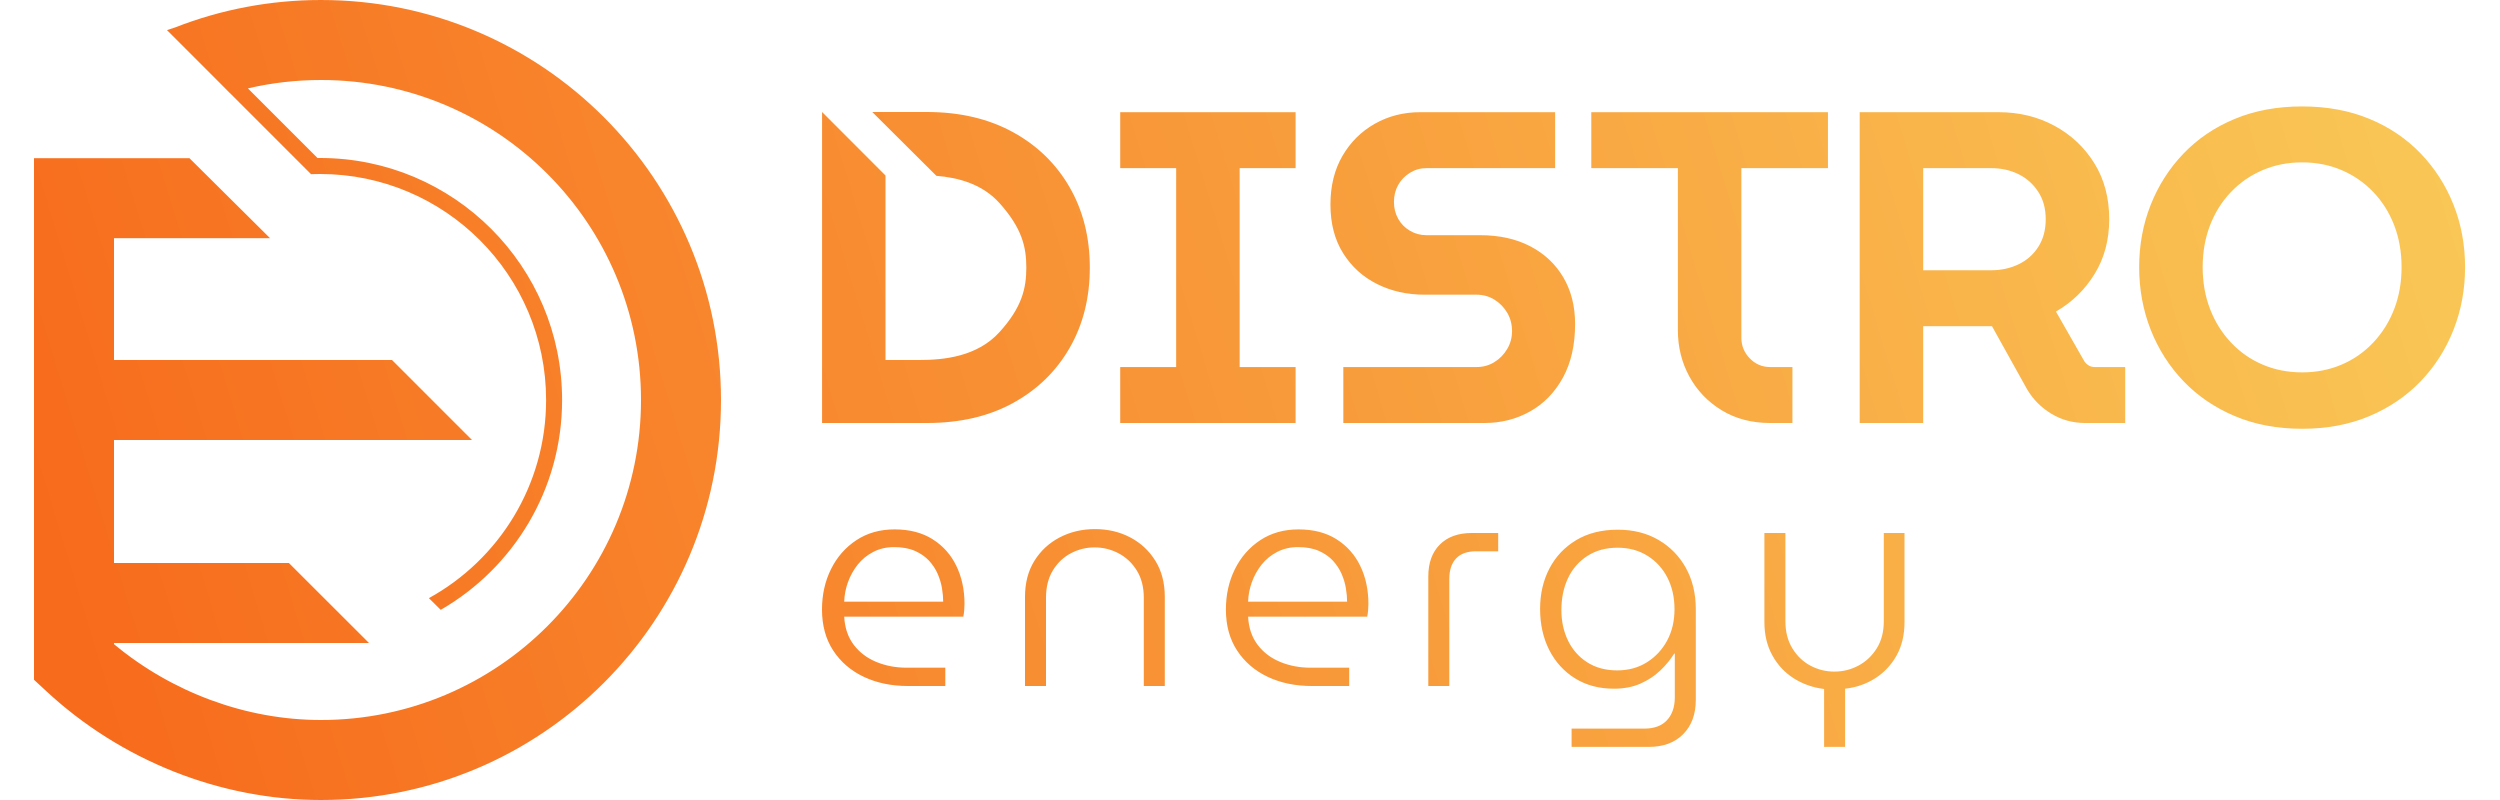 <?xml version="1.0" encoding="UTF-8"?>
<svg width="2500px" height="800px" viewBox="0 0 2432 800" version="1.1" xmlns="http://www.w3.org/2000/svg" xmlns:xlink="http://www.w3.org/1999/xlink">
    <title>Combined Shape</title>
    <defs>
        <linearGradient x1="121.666%" y1="42.074%" x2="-1.104%" y2="54.354%" id="linearGradient-1">
            <stop stop-color="#FAD961" offset="0%"></stop>
            <stop stop-color="#F76B1C" offset="100%"></stop>
        </linearGradient>
    </defs>
    <g id="Logotype" stroke="none" stroke-width="1" fill="none" fill-rule="evenodd">
        <g id="02-Logo-DistroEnergy-Copy-6" transform="translate(-213, -100)" fill="url(#linearGradient-1)">
            <path d="M1299.22,523 L1299.22,467.056 L1355.164,467.056 L1355.164,268.144 L1299.22,268.144 L1299.22,212.2 L1474.6,212.2 L1474.6,268.144 L1418.656,268.144 L1418.656,467.056 L1474.6,467.056 L1474.6,523 L1299.22,523 Z M1522.324,523 L1522.324,467.056 L1655.524,467.056 C1662.036,467.056 1667.956,465.428 1673.284,462.172 C1678.612,458.916 1682.904,454.55 1686.16,449.074 C1689.416,443.598 1691.044,437.604 1691.044,431.092 C1691.044,424.284 1689.416,418.142 1686.16,412.666 C1682.904,407.19 1678.612,402.824 1673.284,399.568 C1667.956,396.312 1662.036,394.684 1655.524,394.684 L1603.576,394.684 C1586.112,394.684 1570.276,391.132 1556.068,384.028 C1541.86,376.924 1530.538,366.638 1522.102,353.17 C1513.666,339.702 1509.448,323.496 1509.448,304.552 C1509.448,285.904 1513.444,269.698 1521.436,255.934 C1529.428,242.17 1540.232,231.44 1553.848,223.744 C1567.464,216.048 1582.56,212.2 1599.136,212.2 L1734.112,212.2 L1734.112,268.144 L1605.352,268.144 C1599.432,268.144 1593.956,269.698 1588.924,272.806 C1583.892,275.914 1579.97,279.984 1577.158,285.016 C1574.346,290.048 1572.94,295.672 1572.94,301.888 C1572.94,308.104 1574.346,313.728 1577.158,318.76 C1579.97,323.792 1583.892,327.788 1588.924,330.748 C1593.956,333.708 1599.432,335.188 1605.352,335.188 L1659.076,335.188 C1678.316,335.188 1695.04,338.888 1709.248,346.288 C1723.456,353.688 1734.482,364.048 1742.326,377.368 C1750.17,390.688 1754.092,406.228 1754.092,423.988 C1754.092,445.004 1750.022,462.912 1741.882,477.712 C1733.742,492.512 1722.79,503.76 1709.026,511.456 C1695.262,519.152 1680.092,523 1663.516,523 L1522.324,523 Z M1949.224,523 C1930.872,523 1914.74,518.782 1900.828,510.346 C1886.916,501.91 1876.112,490.662 1868.416,476.602 C1860.72,462.542 1856.872,447.076 1856.872,430.204 L1856.872,268.144 L1770.292,268.144 L1770.292,212.2 L2006.944,212.2 L2006.944,268.144 L1920.364,268.144 L1920.364,437.752 C1920.364,445.744 1923.176,452.626 1928.8,458.398 C1934.424,464.17 1941.232,467.056 1949.224,467.056 L1971.424,467.056 L1971.424,523 L1949.224,523 Z M2038.684,523 L2038.684,212.2 L2177.656,212.2 C2198.08,212.2 2216.654,216.714 2233.378,225.742 C2250.102,234.77 2263.422,247.276 2273.338,263.26 C2283.254,279.244 2288.212,297.892 2288.212,319.204 C2288.212,339.924 2283.328,358.202 2273.56,374.038 C2263.792,389.874 2250.916,402.38 2234.932,411.556 L2263.348,461.284 C2264.532,463.06 2266.012,464.466 2267.788,465.502 C2269.564,466.538 2271.636,467.056 2274.004,467.056 L2304.196,467.056 L2304.196,523 L2264.236,523 C2251.804,523 2240.482,519.892 2230.27,513.676 C2220.058,507.46 2211.992,499.32 2206.072,489.256 L2170.996,426.208 L2102.176,426.208 L2102.176,523 L2038.684,523 Z M2102.176,370.264 L2170.108,370.264 C2180.172,370.264 2189.348,368.266 2197.636,364.27 C2205.924,360.274 2212.51,354.428 2217.394,346.732 C2222.278,339.036 2224.72,329.86 2224.72,319.204 C2224.72,308.548 2222.204,299.372 2217.172,291.676 C2212.14,283.98 2205.554,278.134 2197.414,274.138 C2189.274,270.142 2180.172,268.144 2170.108,268.144 L2102.176,268.144 L2102.176,370.264 Z M2481.124,528.772 C2456.26,528.772 2433.838,524.554 2413.858,516.118 C2393.878,507.682 2376.784,496.064 2362.576,481.264 C2348.368,466.464 2337.416,449.296 2329.72,429.76 C2322.024,410.224 2318.176,389.356 2318.176,367.156 C2318.176,344.956 2322.024,324.162 2329.72,304.774 C2337.416,285.386 2348.368,268.292 2362.576,253.492 C2376.784,238.692 2393.878,227.148 2413.858,218.86 C2433.838,210.572 2456.26,206.428 2481.124,206.428 C2505.988,206.428 2528.41,210.572 2548.39,218.86 C2568.37,227.148 2585.464,238.692 2599.672,253.492 C2613.88,268.292 2624.832,285.386 2632.528,304.774 C2640.224,324.162 2644.072,344.956 2644.072,367.156 C2644.072,389.356 2640.224,410.224 2632.528,429.76 C2624.832,449.296 2613.88,466.464 2599.672,481.264 C2585.464,496.064 2568.37,507.682 2548.39,516.118 C2528.41,524.554 2505.988,528.772 2481.124,528.772 Z M2481.124,472.384 C2495.332,472.384 2508.504,469.794 2520.64,464.614 C2532.776,459.434 2543.358,452.034 2552.386,442.414 C2561.414,432.794 2568.37,421.62 2573.254,408.892 C2578.138,396.164 2580.58,382.252 2580.58,367.156 C2580.58,352.06 2578.138,338.148 2573.254,325.42 C2568.37,312.692 2561.414,301.592 2552.386,292.12 C2543.358,282.648 2532.776,275.322 2520.64,270.142 C2508.504,264.962 2495.332,262.372 2481.124,262.372 C2466.916,262.372 2453.744,264.962 2441.608,270.142 C2429.472,275.322 2418.89,282.648 2409.862,292.12 C2400.834,301.592 2393.878,312.692 2388.994,325.42 C2384.11,338.148 2381.668,352.06 2381.668,367.156 C2381.668,382.252 2384.11,396.164 2388.994,408.892 C2393.878,421.62 2400.834,432.794 2409.862,442.414 C2418.89,452.034 2429.472,459.434 2441.608,464.614 C2453.744,469.794 2466.916,472.384 2481.124,472.384 Z M500,100 C720.914,100 900,279.086 900,500 C900,720.914 720.914,900 500,900 C398.399,900 299.655,859.955 225.831,791.635 L213,779.761 L213,258.215 L368.479,258.215 L449.073,338.215 L293,338.215 L293,460 L571,460 L651,540 L293,540 L293,662.999 L467.89,663 L548,743 L293,742.999 L293,744.182 C350.658,792.163 424.614,820 500,820 C676.731,820 820,676.731 820,500 C820,323.269 676.731,180 500,180 C475.072,180 450.581,182.849 426.888,188.381 L496.521,258.013 C497.379,258.004 498.238,258 499.098,258 C632.751,258 741.098,366.347 741.098,500 C741.098,589.727 692.266,668.048 619.728,709.838 L607.897,698.136 C677.759,659.692 725.098,585.375 725.098,500 C725.098,375.184 623.915,274 499.098,274 C496.374,274 493.199,274.048 490.472,274.144 L490.25,274.371 L408.993,193.113 C408.97,193.12 408.946,193.127 408.922,193.134 L400.302,184.422 L346,130.121 L354.207,127.408 C400.099,109.439 449.373,100 500,100 Z M1796.8,629.7 C1812.2,629.7 1825.75,633.1 1837.45,639.9 C1849.15,646.7 1858.3,656.05 1864.9,667.95 C1871.5,679.85 1874.8,693.6 1874.8,709.2 L1874.8,799.8 C1874.8,814.2 1870.6,825.65 1862.2,834.15 C1853.8,842.65 1842.3,846.9 1827.7,846.9 L1750.6,846.9 L1750.6,828.6 L1823.5,828.6 C1833.3,828.6 1840.8,825.8 1846,820.2 C1851.2,814.6 1853.8,807 1853.8,797.4 L1853.8,753.6 L1853.2,753.6 C1849.6,759.4 1845,765 1839.4,770.4 C1833.8,775.8 1827.15,780.2 1819.45,783.6 C1811.75,787 1802.9,788.7 1792.9,788.7 C1778.1,788.7 1765.15,785.25 1754.05,778.35 C1742.95,771.45 1734.35,762 1728.25,750 C1722.15,738 1719.1,724.3 1719.1,708.9 C1719.1,693.9 1722.2,680.45 1728.4,668.55 C1734.6,656.65 1743.5,647.2 1755.1,640.2 C1766.7,633.2 1780.6,629.7 1796.8,629.7 Z M1964.4,633 L1964.4,721.2 C1964.4,731.8 1966.75,740.9 1971.45,748.5 C1976.15,756.1 1982.2,761.85 1989.6,765.75 C1997,769.65 2004.9,771.6 2013.3,771.6 C2021.9,771.6 2029.95,769.6 2037.45,765.6 C2044.95,761.6 2051.05,755.85 2055.75,748.35 C2060.45,740.85 2062.8,731.8 2062.8,721.2 L2062.8,633 L2083.5,633 L2083.5,722.1 C2083.5,734.9 2080.85,746.05 2075.55,755.55 C2070.25,765.05 2063.1,772.65 2054.1,778.35 C2045.1,784.05 2035.1,787.5 2024.1,788.7 L2024.1,846.9 L2003.1,846.9 L2003.1,789 C1991.9,787.6 1981.8,784.05 1972.8,778.35 C1963.8,772.65 1956.65,765 1951.35,755.4 C1946.05,745.8 1943.4,734.7 1943.4,722.1 L1943.4,633 L1964.4,633 Z M1073.6,629.4 C1088.6,629.4 1101.3,632.7 1111.7,639.3 C1122.1,645.9 1130,654.8 1135.4,666 C1140.8,677.2 1143.5,689.8 1143.5,703.8 C1143.5,705.8 1143.4,708 1143.2,710.4 C1143,712.8 1142.7,714.9 1142.3,716.7 L1023.2,716.7 C1023.8,727.9 1027,737.3 1032.8,744.9 C1038.6,752.5 1046.15,758.2 1055.45,762 C1064.75,765.8 1074.8,767.7 1085.6,767.7 L1124.3,767.7 L1124.3,786 L1086.8,786 C1070.4,786 1055.75,782.95 1042.85,776.85 C1029.95,770.75 1019.75,762 1012.25,750.6 C1004.75,739.2 1001,725.5 1001,709.5 C1001,694.7 1004,681.25 1010,669.15 C1016,657.05 1024.45,647.4 1035.35,640.2 C1046.25,633 1059,629.4 1073.6,629.4 Z M1273.9,629.1 C1286.9,629.1 1298.65,631.85 1309.15,637.35 C1319.65,642.85 1328.05,650.65 1334.35,660.75 C1340.65,670.85 1343.8,682.9 1343.8,696.9 L1343.8,786 L1322.8,786 L1322.8,697.8 C1322.8,687.2 1320.5,678.15 1315.9,670.65 C1311.3,663.15 1305.25,657.4 1297.75,653.4 C1290.25,649.4 1282.2,647.4 1273.6,647.4 C1265.2,647.4 1257.3,649.35 1249.9,653.25 C1242.5,657.15 1236.5,662.85 1231.9,670.35 C1227.3,677.85 1225,687 1225,697.8 L1225,786 L1204,786 L1204,696.9 C1204,682.9 1207.15,670.85 1213.45,660.75 C1219.75,650.65 1228.2,642.85 1238.8,637.35 C1249.4,631.85 1261.1,629.1 1273.9,629.1 Z M1477.5,629.4 C1492.5,629.4 1505.2,632.7 1515.6,639.3 C1526,645.9 1533.9,654.8 1539.3,666 C1544.7,677.2 1547.4,689.8 1547.4,703.8 C1547.4,705.8 1547.3,708 1547.1,710.4 C1546.9,712.8 1546.6,714.9 1546.2,716.7 L1427.1,716.7 C1427.7,727.9 1430.9,737.3 1436.7,744.9 C1442.5,752.5 1450.05,758.2 1459.35,762 C1468.65,765.8 1478.7,767.7 1489.5,767.7 L1528.2,767.7 L1528.2,786 L1490.7,786 C1474.3,786 1459.65,782.95 1446.75,776.85 C1433.85,770.75 1423.65,762 1416.15,750.6 C1408.65,739.2 1404.9,725.5 1404.9,709.5 C1404.9,694.7 1407.9,681.25 1413.9,669.15 C1419.9,657.05 1428.35,647.4 1439.25,640.2 C1450.15,633 1462.9,629.4 1477.5,629.4 Z M1677.2,633 L1677.2,651.3 L1655,651.3 C1646.2,651.3 1639.55,653.7 1635.05,658.5 C1630.55,663.3 1628.3,670.1 1628.3,678.9 L1628.3,786 L1607.3,786 L1607.3,676.5 C1607.3,662.9 1611.15,652.25 1618.85,644.55 C1626.55,636.85 1637.2,633 1650.8,633 L1677.2,633 Z M1796.5,647.7 C1784.9,647.7 1774.85,650.45 1766.35,655.95 C1757.85,661.45 1751.4,668.85 1747,678.15 C1742.6,687.45 1740.4,698.1 1740.4,710.1 C1740.4,721.3 1742.6,731.45 1747,740.55 C1751.4,749.65 1757.8,756.9 1766.2,762.3 C1774.6,767.7 1784.6,770.4 1796.2,770.4 C1807.4,770.4 1817.3,767.7 1825.9,762.3 C1834.5,756.9 1841.25,749.65 1846.15,740.55 C1851.05,731.45 1853.5,721 1853.5,709.2 C1853.5,697.4 1851.15,686.9 1846.45,677.7 C1841.75,668.5 1835.1,661.2 1826.5,655.8 C1817.9,650.4 1807.9,647.7 1796.5,647.7 Z M1073,647.1 C1065.4,647.1 1058.5,648.7 1052.3,651.9 C1046.1,655.1 1040.9,659.35 1036.7,664.65 C1032.5,669.95 1029.25,675.8 1026.95,682.2 C1024.65,688.6 1023.4,695.1 1023.2,701.7 L1122.2,701.7 C1122.2,697.7 1121.8,693.25 1121,688.35 C1120.2,683.45 1118.75,678.6 1116.65,673.8 C1114.55,669 1111.65,664.6 1107.95,660.6 C1104.25,656.6 1099.55,653.35 1093.85,650.85 C1088.15,648.35 1081.2,647.1 1073,647.1 Z M1476.9,647.1 C1469.3,647.1 1462.4,648.7 1456.2,651.9 C1450,655.1 1444.8,659.35 1440.6,664.65 C1436.4,669.95 1433.15,675.8 1430.85,682.2 C1428.55,688.6 1427.3,695.1 1427.1,701.7 L1526.1,701.7 C1526.1,697.7 1525.7,693.25 1524.9,688.35 C1524.1,683.45 1522.65,678.6 1520.55,673.8 C1518.45,669 1515.55,664.6 1511.85,660.6 C1508.15,656.6 1503.45,653.35 1497.75,650.85 C1492.05,648.35 1485.1,647.1 1476.9,647.1 Z M1105.864,212 C1139.016,212 1167.728,218.86 1192,232.18 C1216.272,245.5 1235.142,263.852 1248.61,287.236 C1262.078,310.62 1268.812,337.408 1268.812,367.6 C1268.812,397.792 1262.078,424.58 1248.61,447.964 C1235.142,471.348 1216.272,489.7 1192,503.02 C1167.728,516.34 1139.016,523 1105.864,523 L1001.08,523 L1001.08,212 L1064.5,275.495 L1064.5,460 L1098.372,460 C1122.506,460 1156.166,456.811 1178.591,432.015 C1201.016,407.219 1205.32,388.254 1205.32,367.6 C1205.32,346.946 1201.016,328.223 1178.591,303.185 C1161.085,283.639 1136.732,277.556 1115.41,275.827 L1051.27,212 L1105.864,212 L1105.864,212 Z" id="Combined-Shape"></path>
        </g>
    </g>
</svg>
